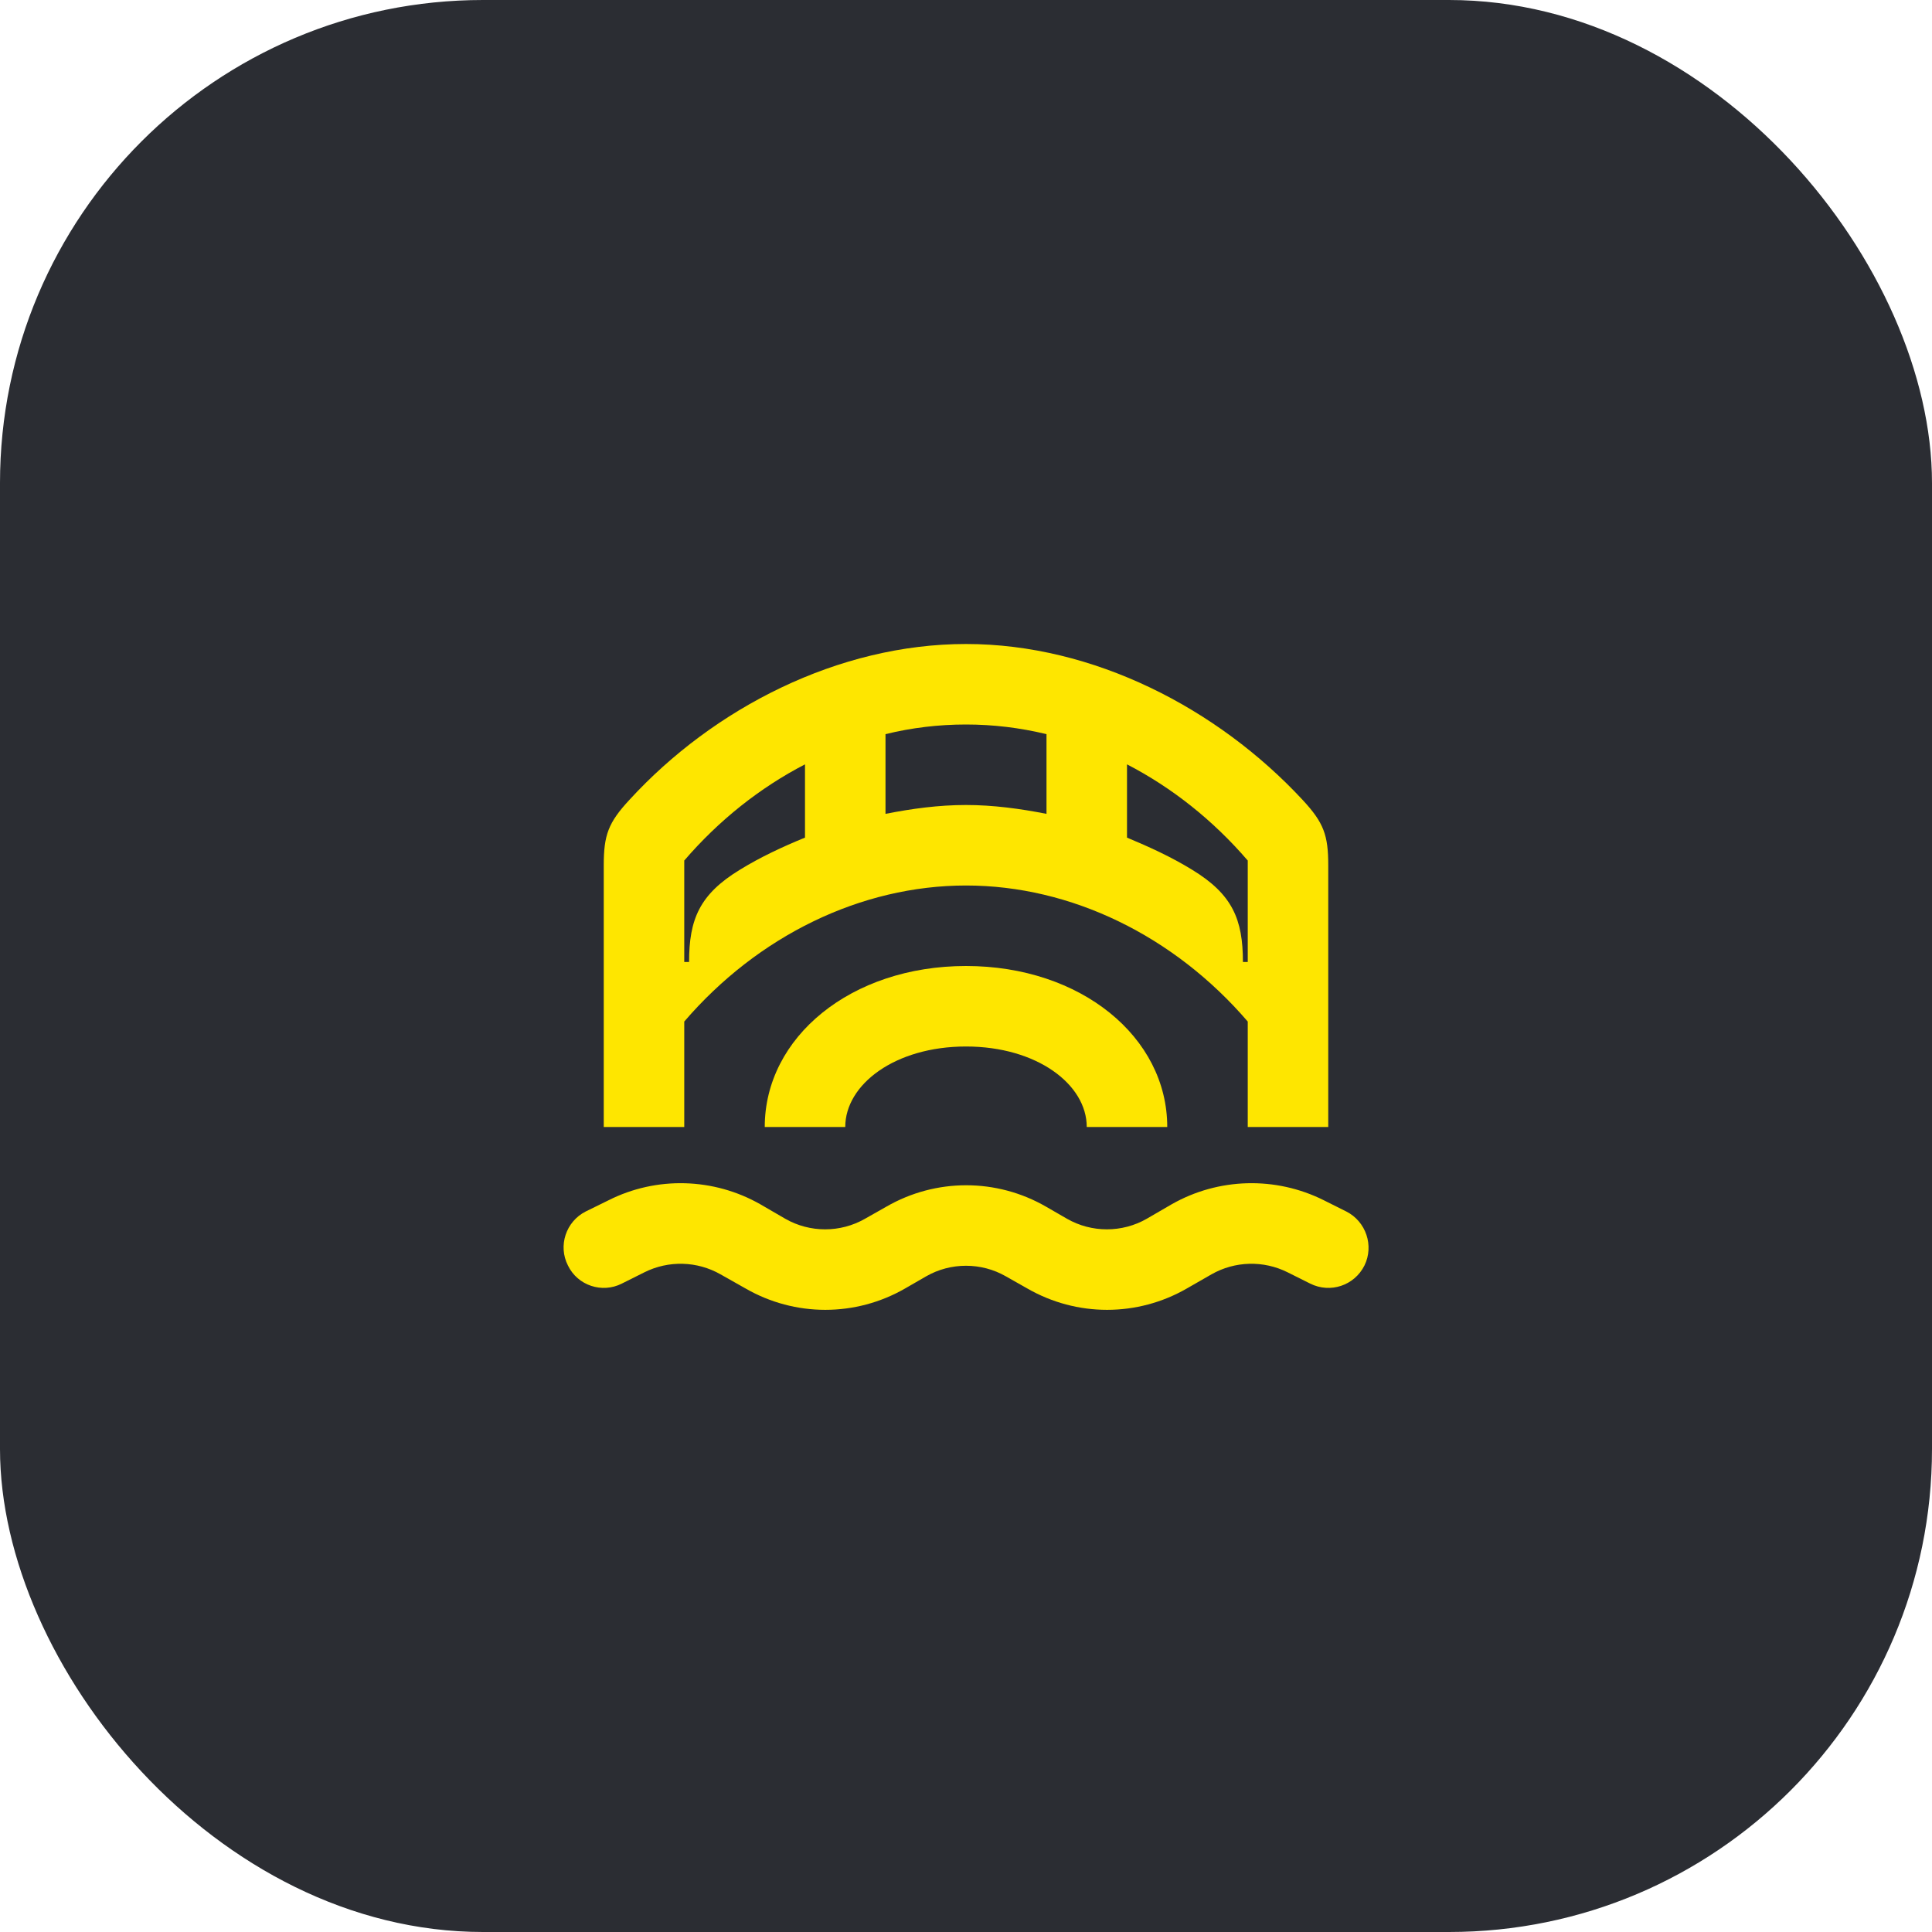 <svg width="48" height="48" viewBox="0 0 48 48" fill="none" xmlns="http://www.w3.org/2000/svg">
<rect width="48" height="48" rx="12" fill="#2B2D33"/>
<path d="M17 25.38C18.83 23.25 21.39 22 24 22C26.61 22 29.17 23.25 31 25.38V28H33V21.5C33 20.75 32.89 20.44 32.36 19.87C30.25 17.6 27.17 16 24 16C20.83 16 17.73 17.59 15.64 19.87C15.11 20.44 15 20.75 15 21.5V28H17V25.38ZM31 21.38V23.9H30.88C30.88 22.84 30.62 22.22 29.62 21.61C29.1 21.29 28.55 21.04 28 20.81V18.99C29.12 19.57 30.14 20.38 31 21.38ZM26 18.24V20.22C25.34 20.09 24.67 20 24 20C23.32 20 22.66 20.09 22 20.22V18.24C22.65 18.08 23.32 18 24 18C24.67 18 25.34 18.08 26 18.24ZM20 18.99V20.81C19.44 21.04 18.9 21.29 18.38 21.61C17.38 22.22 17.12 22.84 17.12 23.9H17V21.38C17.86 20.38 18.88 19.57 20 18.99Z" fill="#FEE600"/>
<path d="M19 28H21C21 26.94 22.24 26 24 26C25.76 26 27 26.94 27 28H29C29 25.77 26.86 24 24 24C21.14 24 19 25.77 19 28Z" fill="#FEE600"/>
<path d="M33.45 30.1L32.89 29.82C31.69 29.22 30.27 29.26 29.11 29.92L28.49 30.28C27.88 30.63 27.12 30.63 26.51 30.28L25.99 29.98C24.76 29.27 23.25 29.27 22.02 29.98L21.49 30.28C20.88 30.63 20.12 30.63 19.51 30.28L18.89 29.92C17.73 29.26 16.31 29.22 15.12 29.82L14.55 30.1C14.06 30.35 13.86 30.95 14.11 31.44C14.35 31.94 14.96 32.14 15.45 31.89L16.01 31.61C16.61 31.31 17.32 31.33 17.9 31.66L18.52 32.01C19.75 32.72 21.26 32.72 22.49 32.01L23.01 31.71C23.62 31.36 24.38 31.36 24.99 31.71L25.52 32.01C26.75 32.72 28.26 32.72 29.49 32.01L30.1 31.66C30.68 31.33 31.39 31.31 31.99 31.61L32.55 31.89C33.05 32.14 33.65 31.94 33.9 31.44C34.14 30.95 33.94 30.35 33.45 30.1Z" fill="#FEE600"/>
</svg>
